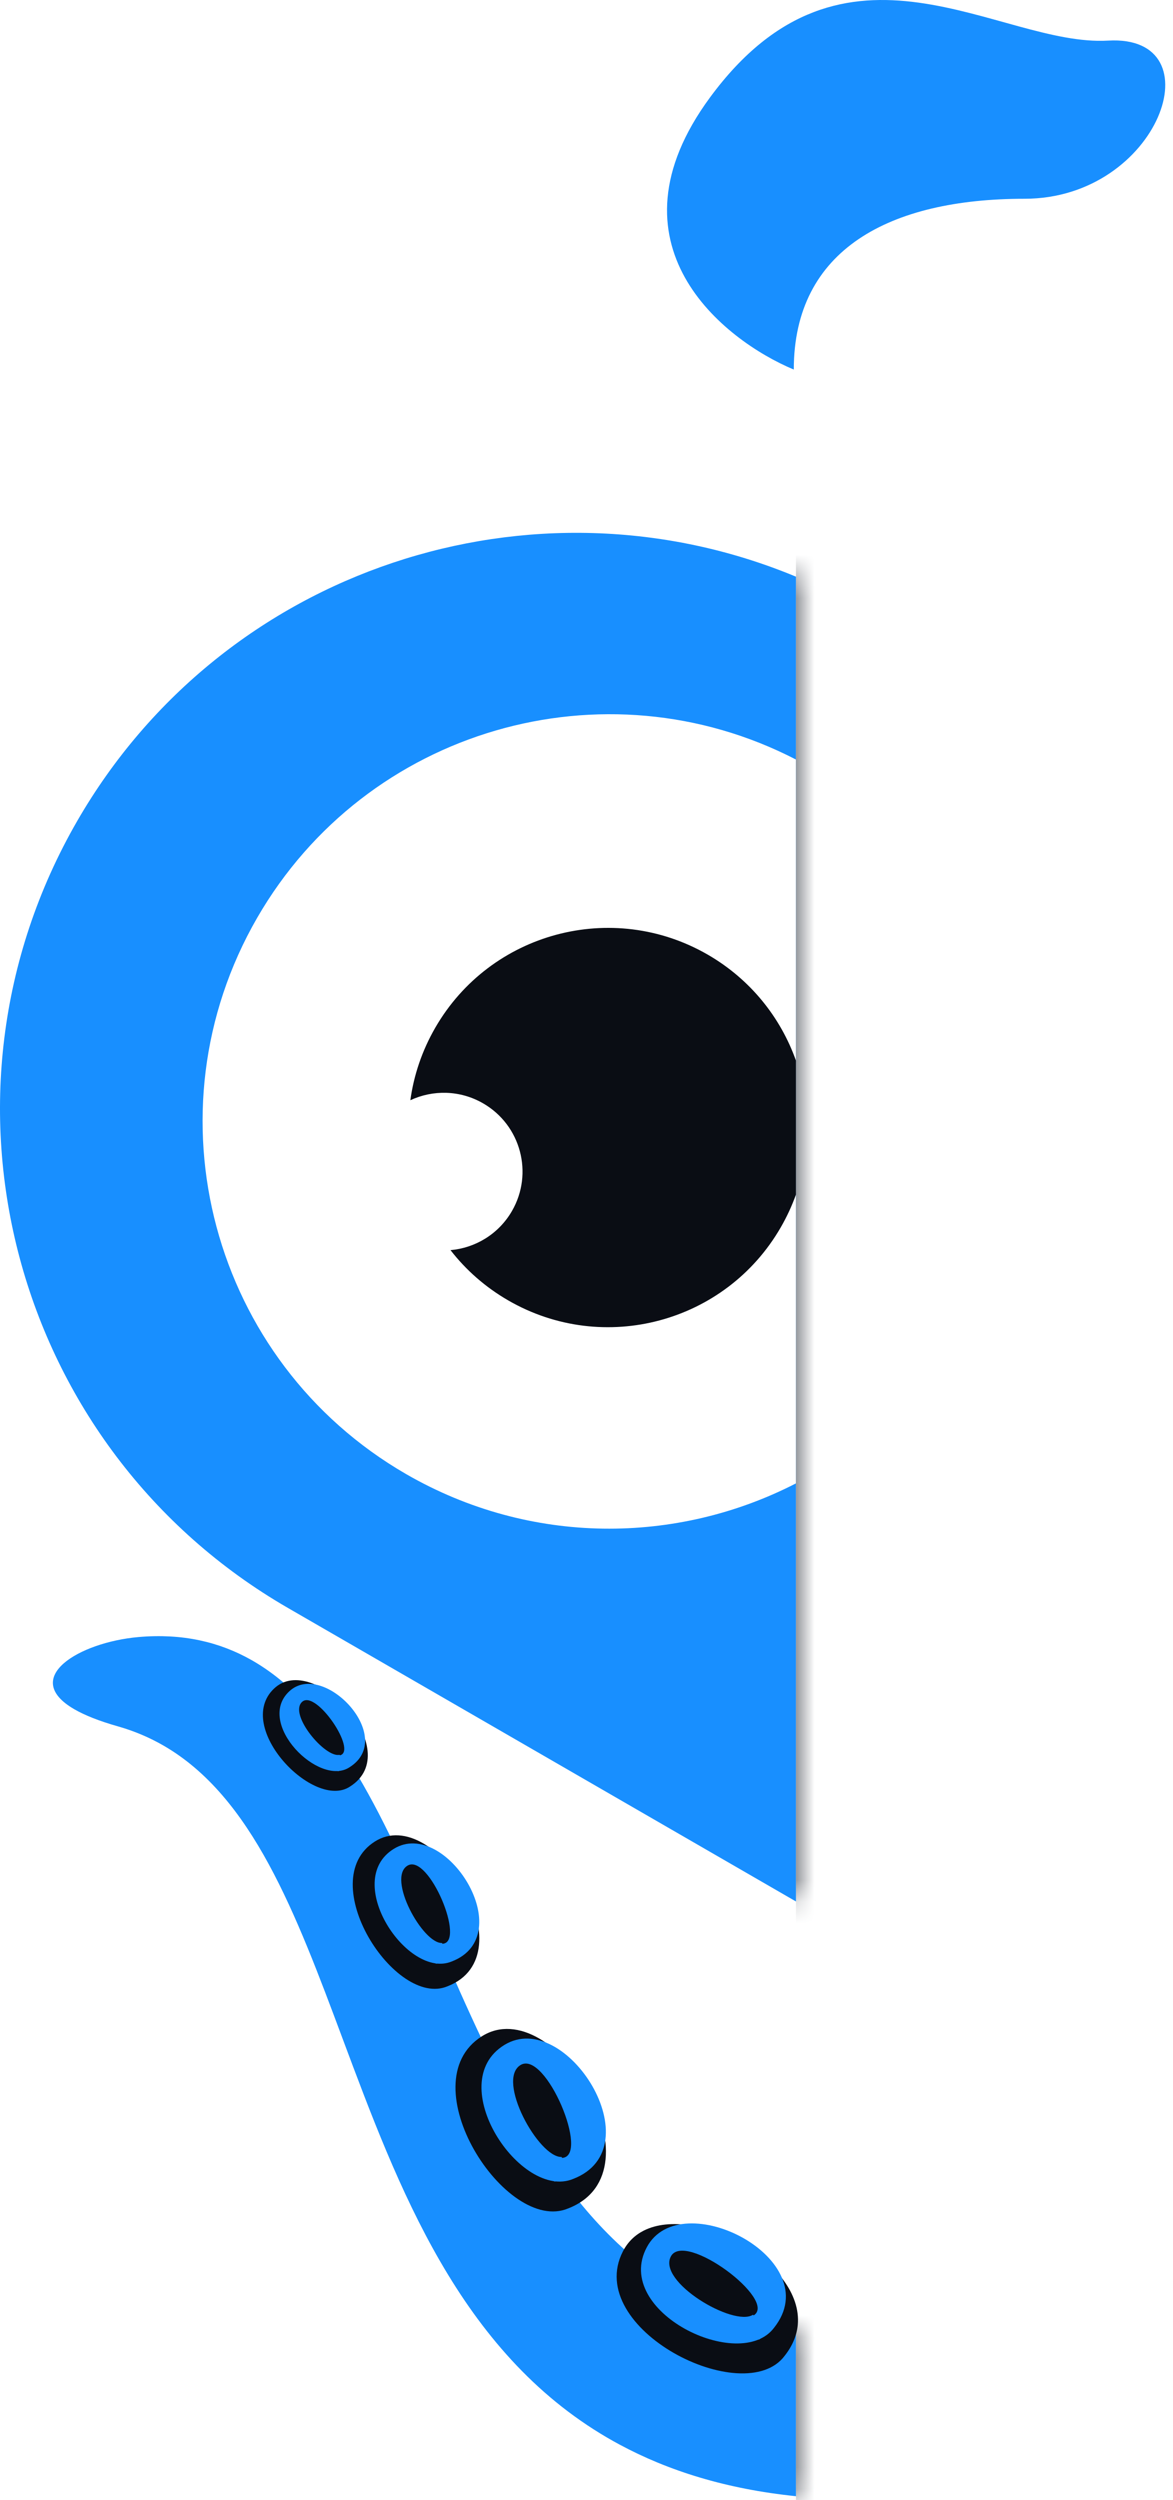 <svg width="54" height="115" viewBox="0 0 54 115" fill="none" xmlns="http://www.w3.org/2000/svg">
<path fill-rule="evenodd" clip-rule="evenodd" d="M36.643 87.467L13.254 73.964C0.58 66.646 -3.763 50.439 3.555 37.764C10.286 26.106 24.537 21.497 36.643 26.527V87.467Z" fill="#188FFF"/>
<path fill-rule="evenodd" clip-rule="evenodd" d="M36.643 68.234C31.169 71.05 24.421 71.112 18.694 67.806C9.736 62.634 6.667 51.179 11.838 42.221C16.861 33.521 27.81 30.376 36.643 34.939V68.234Z" fill="white"/>
<path d="M32.682 4.487C27.716 11.238 33.291 15.642 36.543 17C36.543 11.471 40.96 9.143 47.168 9.143C53.376 9.143 56.036 1.577 51.011 1.868C45.985 2.159 38.89 -3.953 32.682 4.487Z" fill="#188FFF"/>
<path d="M31.642 105.529C32.026 105.737 32.422 105.928 32.831 106.102C34.165 106.669 35.435 107.062 36.643 107.296V114.824C33.431 114.494 30.763 113.656 28.515 112.445C28.327 112.344 28.143 112.241 27.961 112.135C21.146 108.157 18.34 100.648 15.775 93.785C13.61 87.992 11.617 82.659 7.531 80.298C6.887 79.927 6.192 79.629 5.437 79.414C4.556 79.165 3.897 78.899 3.424 78.626C0.921 77.182 3.635 75.546 6.376 75.303C8.406 75.126 10.11 75.529 11.583 76.364C11.617 76.384 11.651 76.403 11.685 76.423C15.509 78.66 17.769 83.833 20.164 89.318C22.82 95.397 25.642 101.857 30.945 105.126C31.173 105.266 31.405 105.401 31.642 105.529Z" fill="#188FFF"/>
<mask id="mask0_1714_38259" style="mask-type:alpha" maskUnits="userSpaceOnUse" x="2" y="75" width="35" height="40">
<path d="M31.642 105.529C32.026 105.737 32.422 105.928 32.831 106.102C34.165 106.669 35.435 107.062 36.643 107.296V114.824C33.431 114.494 30.763 113.656 28.515 112.445C28.327 112.344 28.143 112.241 27.961 112.135C21.146 108.157 18.34 100.648 15.775 93.785C13.61 87.992 11.617 82.659 7.531 80.298C6.887 79.927 6.192 79.629 5.437 79.414C4.556 79.165 3.897 78.899 3.424 78.626C0.921 77.182 3.635 75.546 6.376 75.303C8.406 75.126 10.11 75.529 11.583 76.364C11.617 76.384 11.651 76.403 11.685 76.423C15.509 78.66 17.769 83.833 20.164 89.318C22.82 95.397 25.642 101.857 30.945 105.126C31.173 105.266 31.405 105.401 31.642 105.529Z" fill="#188FFF"/>
</mask>
<g mask="url(#mask0_1714_38259)">
<g filter="url(#filter0_dd_1714_38259)">
<rect width="385" height="467" rx="8" transform="matrix(-1 0 0 1 421.643 -193)" fill="#3F444D"/>
</g>
</g>
<path fill-rule="evenodd" clip-rule="evenodd" d="M36.122 108.366C34.264 110.856 26.848 107.126 28.675 103.564C28.9 103.125 29.231 102.812 29.633 102.608C32.044 101.386 36.993 104.086 36.726 106.942C36.681 107.418 36.492 107.898 36.122 108.366ZM30.078 104.117C29.322 105.519 33.802 108.248 34.889 107.587L34.934 107.625C36.274 106.808 30.834 102.714 30.078 104.117Z" fill="#0A0D14"/>
<ellipse cx="2.996" cy="1.125" rx="2.996" ry="1.125" transform="matrix(0.789 0.613 0.615 -0.79 29.928 104.299)" fill="#0A0D14"/>
<path fill-rule="evenodd" clip-rule="evenodd" d="M29.775 103.375C28.197 106.339 34.062 109.166 35.633 107.077C38.131 103.936 31.329 100.452 29.775 103.375ZM30.889 103.785C30.238 104.953 33.768 107.049 34.663 106.478L34.698 106.507C35.802 105.8 31.541 102.616 30.889 103.785Z" fill="#188FFF"/>
<path d="M22.177 93.672C18.794 95.817 23.29 102.792 26.154 101.587C30.603 99.865 25.51 91.556 22.177 93.672ZM25.487 100.291C24.216 100.309 21.741 95.686 23.105 94.86C24.469 94.034 27.076 100.321 25.507 100.345L25.487 100.291Z" fill="#0A0D14"/>
<ellipse cx="2.995" cy="1.126" rx="2.995" ry="1.126" transform="matrix(0.369 0.929 0.93 -0.369 22.882 94.941)" fill="#0A0D14"/>
<path d="M23.22 94.066C20.356 95.822 23.974 101.233 26.388 100.228C30.134 98.786 26.043 92.335 23.22 94.066ZM25.856 99.219C24.795 99.258 22.818 95.662 23.972 94.985C25.126 94.308 27.181 99.212 25.871 99.262L25.856 99.219Z" fill="#188FFF"/>
<path d="M17.255 84.71C14.41 86.515 18.192 92.383 20.602 91.368C24.344 89.921 20.059 82.93 17.255 84.71ZM20.041 90.278C18.971 90.294 16.889 86.404 18.036 85.709C19.184 85.015 21.377 90.304 20.057 90.324L20.041 90.278Z" fill="#0A0D14"/>
<ellipse cx="2.52" cy="0.947" rx="2.52" ry="0.947" transform="matrix(0.369 0.929 0.93 -0.369 17.849 85.779)" fill="#0A0D14"/>
<path d="M18.134 85.043C15.724 86.52 18.767 91.071 20.798 90.226C23.949 89.013 20.508 83.586 18.134 85.043ZM20.351 89.377C19.458 89.41 17.795 86.385 18.766 85.815C19.737 85.245 21.466 89.371 20.364 89.413L20.351 89.377Z" fill="#188FFF"/>
<path d="M12.613 77.676C10.748 79.453 14.461 83.295 16.118 82.177C18.709 80.534 14.451 75.924 12.613 77.676ZM15.534 81.442C14.734 81.612 12.591 79.002 13.348 78.31C14.105 77.618 16.541 81.262 15.553 81.474L15.534 81.442Z" fill="#0A0D14"/>
<ellipse cx="1.929" cy="0.723" rx="1.929" ry="0.723" transform="matrix(0.543 0.839 0.841 -0.543 13.219 78.391)" fill="#0A0D14"/>
<path d="M13.322 77.795C11.735 79.262 14.698 82.226 16.095 81.29C18.278 79.912 14.886 76.35 13.322 77.795ZM15.633 80.72C14.968 80.877 13.269 78.853 13.912 78.281C14.555 77.71 16.468 80.55 15.648 80.745L15.633 80.72Z" fill="#188FFF"/>
<path fill-rule="evenodd" clip-rule="evenodd" d="M36.643 54.949C36.459 55.463 36.226 55.968 35.943 56.458C33.407 60.85 27.791 62.355 23.399 59.819C22.338 59.207 21.446 58.416 20.739 57.505C21.878 57.406 22.953 56.771 23.569 55.705C24.57 53.972 23.976 51.755 22.242 50.754C21.176 50.138 19.927 50.126 18.891 50.61C19.048 49.467 19.425 48.335 20.037 47.275C22.573 42.883 28.19 41.378 32.582 43.913C34.549 45.049 35.937 46.803 36.643 48.788V54.949Z" fill="#0A0D14"/>
<mask id="mask1_1714_38259" style="mask-type:alpha" maskUnits="userSpaceOnUse" x="0" y="24" width="37" height="64">
<path fill-rule="evenodd" clip-rule="evenodd" d="M36.643 87.467L13.254 73.964C0.58 66.646 -3.763 50.439 3.555 37.764C10.286 26.106 24.537 21.497 36.643 26.527V87.467Z" fill="#188FFF"/>
</mask>
<g mask="url(#mask1_1714_38259)">
<g filter="url(#filter1_dd_1714_38259)">
<rect width="385" height="467" rx="8" transform="matrix(-1 0 0 1 421.643 -193)" fill="#3F444D"/>
</g>
</g>
<defs>
<filter id="filter0_dd_1714_38259" x="28.643" y="-197" width="401" height="483" filterUnits="userSpaceOnUse" color-interpolation-filters="sRGB">
<feFlood flood-opacity="0" result="BackgroundImageFix"/>
<feColorMatrix in="SourceAlpha" type="matrix" values="0 0 0 0 0 0 0 0 0 0 0 0 0 0 0 0 0 0 127 0" result="hardAlpha"/>
<feOffset dy="4"/>
<feGaussianBlur stdDeviation="4"/>
<feColorMatrix type="matrix" values="0 0 0 0 0 0 0 0 0 0 0 0 0 0 0 0 0 0 0.56 0"/>
<feBlend mode="normal" in2="BackgroundImageFix" result="effect1_dropShadow_1714_38259"/>
<feColorMatrix in="SourceAlpha" type="matrix" values="0 0 0 0 0 0 0 0 0 0 0 0 0 0 0 0 0 0 127 0" result="hardAlpha"/>
<feOffset dy="-1"/>
<feGaussianBlur stdDeviation="1"/>
<feColorMatrix type="matrix" values="0 0 0 0 0 0 0 0 0 0 0 0 0 0 0 0 0 0 0.36 0"/>
<feBlend mode="normal" in2="effect1_dropShadow_1714_38259" result="effect2_dropShadow_1714_38259"/>
<feBlend mode="normal" in="SourceGraphic" in2="effect2_dropShadow_1714_38259" result="shape"/>
</filter>
<filter id="filter1_dd_1714_38259" x="28.643" y="-197" width="401" height="483" filterUnits="userSpaceOnUse" color-interpolation-filters="sRGB">
<feFlood flood-opacity="0" result="BackgroundImageFix"/>
<feColorMatrix in="SourceAlpha" type="matrix" values="0 0 0 0 0 0 0 0 0 0 0 0 0 0 0 0 0 0 127 0" result="hardAlpha"/>
<feOffset dy="4"/>
<feGaussianBlur stdDeviation="4"/>
<feColorMatrix type="matrix" values="0 0 0 0 0 0 0 0 0 0 0 0 0 0 0 0 0 0 0.56 0"/>
<feBlend mode="normal" in2="BackgroundImageFix" result="effect1_dropShadow_1714_38259"/>
<feColorMatrix in="SourceAlpha" type="matrix" values="0 0 0 0 0 0 0 0 0 0 0 0 0 0 0 0 0 0 127 0" result="hardAlpha"/>
<feOffset dy="-1"/>
<feGaussianBlur stdDeviation="1"/>
<feColorMatrix type="matrix" values="0 0 0 0 0 0 0 0 0 0 0 0 0 0 0 0 0 0 0.36 0"/>
<feBlend mode="normal" in2="effect1_dropShadow_1714_38259" result="effect2_dropShadow_1714_38259"/>
<feBlend mode="normal" in="SourceGraphic" in2="effect2_dropShadow_1714_38259" result="shape"/>
</filter>
</defs>
</svg>
